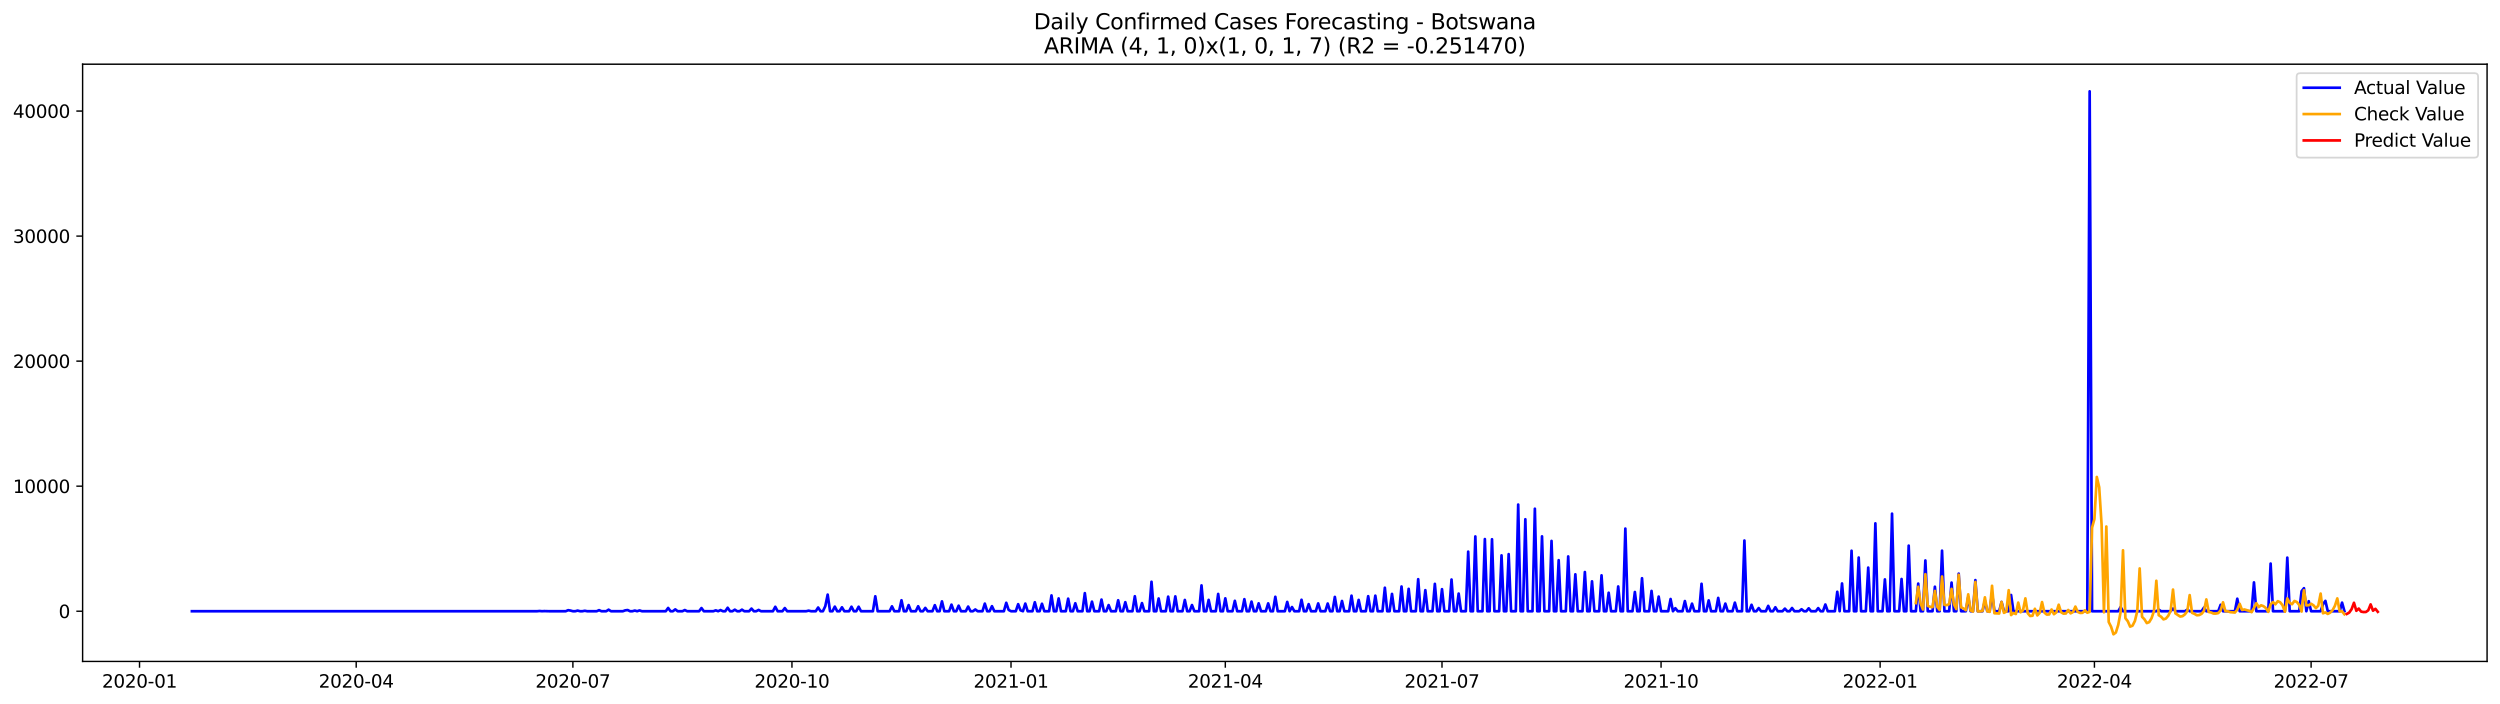 <?xml version="1.0" encoding="utf-8" standalone="no"?>
<!DOCTYPE svg PUBLIC "-//W3C//DTD SVG 1.1//EN"
  "http://www.w3.org/Graphics/SVG/1.1/DTD/svg11.dtd">
<svg xmlns:xlink="http://www.w3.org/1999/xlink" width="1392.412pt" height="392.274pt" viewBox="0 0 1392.412 392.274" xmlns="http://www.w3.org/2000/svg" version="1.1">
 <defs>
  <style type="text/css">*{stroke-linejoin: round; stroke-linecap: butt}</style>
 </defs>
 <g id="figure_1">
  <g id="patch_1">
   <path d="M 0 392.274 
L 1392.412 392.274 
L 1392.412 0 
L 0 0 
z
" style="fill: #ffffff"/>
  </g>
  <g id="axes_1">
   <g id="patch_2">
    <path d="M 46.013 368.396 
L 1385.213 368.396 
L 1385.213 35.755 
L 46.013 35.755 
z
" style="fill: #ffffff"/>
   </g>
   <g id="matplotlib.axis_1">
    <g id="xtick_1">
     <g id="line2d_1">
      <defs>
       <path id="m8d7af9b739" d="M 0 0 
L 0 3.5 
" style="stroke: #000000; stroke-width: 0.8"/>
      </defs>
      <g>
       <use xlink:href="#m8d7af9b739" x="77.709" y="368.396" style="stroke: #000000; stroke-width: 0.8"/>
      </g>
     </g>
     <g id="text_1">
      <!-- 2020-01 -->
      <g transform="translate(56.817 382.994)scale(0.1 -0.1)">
       <defs>
        <path id="DejaVuSans-32" d="M 1228 531 
L 3431 531 
L 3431 0 
L 469 0 
L 469 531 
Q 828 903 1448 1529 
Q 2069 2156 2228 2338 
Q 2531 2678 2651 2914 
Q 2772 3150 2772 3378 
Q 2772 3750 2511 3984 
Q 2250 4219 1831 4219 
Q 1534 4219 1204 4116 
Q 875 4013 500 3803 
L 500 4441 
Q 881 4594 1212 4672 
Q 1544 4750 1819 4750 
Q 2544 4750 2975 4387 
Q 3406 4025 3406 3419 
Q 3406 3131 3298 2873 
Q 3191 2616 2906 2266 
Q 2828 2175 2409 1742 
Q 1991 1309 1228 531 
z
" transform="scale(0.016)"/>
        <path id="DejaVuSans-30" d="M 2034 4250 
Q 1547 4250 1301 3770 
Q 1056 3291 1056 2328 
Q 1056 1369 1301 889 
Q 1547 409 2034 409 
Q 2525 409 2770 889 
Q 3016 1369 3016 2328 
Q 3016 3291 2770 3770 
Q 2525 4250 2034 4250 
z
M 2034 4750 
Q 2819 4750 3233 4129 
Q 3647 3509 3647 2328 
Q 3647 1150 3233 529 
Q 2819 -91 2034 -91 
Q 1250 -91 836 529 
Q 422 1150 422 2328 
Q 422 3509 836 4129 
Q 1250 4750 2034 4750 
z
" transform="scale(0.016)"/>
        <path id="DejaVuSans-2d" d="M 313 2009 
L 1997 2009 
L 1997 1497 
L 313 1497 
L 313 2009 
z
" transform="scale(0.016)"/>
        <path id="DejaVuSans-31" d="M 794 531 
L 1825 531 
L 1825 4091 
L 703 3866 
L 703 4441 
L 1819 4666 
L 2450 4666 
L 2450 531 
L 3481 531 
L 3481 0 
L 794 0 
L 794 531 
z
" transform="scale(0.016)"/>
       </defs>
       <use xlink:href="#DejaVuSans-32"/>
       <use xlink:href="#DejaVuSans-30" x="63.623"/>
       <use xlink:href="#DejaVuSans-32" x="127.246"/>
       <use xlink:href="#DejaVuSans-30" x="190.869"/>
       <use xlink:href="#DejaVuSans-2d" x="254.492"/>
       <use xlink:href="#DejaVuSans-30" x="290.576"/>
       <use xlink:href="#DejaVuSans-31" x="354.199"/>
      </g>
     </g>
    </g>
    <g id="xtick_2">
     <g id="line2d_2">
      <g>
       <use xlink:href="#m8d7af9b739" x="198.393" y="368.396" style="stroke: #000000; stroke-width: 0.8"/>
      </g>
     </g>
     <g id="text_2">
      <!-- 2020-04 -->
      <g transform="translate(177.502 382.994)scale(0.1 -0.1)">
       <defs>
        <path id="DejaVuSans-34" d="M 2419 4116 
L 825 1625 
L 2419 1625 
L 2419 4116 
z
M 2253 4666 
L 3047 4666 
L 3047 1625 
L 3713 1625 
L 3713 1100 
L 3047 1100 
L 3047 0 
L 2419 0 
L 2419 1100 
L 313 1100 
L 313 1709 
L 2253 4666 
z
" transform="scale(0.016)"/>
       </defs>
       <use xlink:href="#DejaVuSans-32"/>
       <use xlink:href="#DejaVuSans-30" x="63.623"/>
       <use xlink:href="#DejaVuSans-32" x="127.246"/>
       <use xlink:href="#DejaVuSans-30" x="190.869"/>
       <use xlink:href="#DejaVuSans-2d" x="254.492"/>
       <use xlink:href="#DejaVuSans-30" x="290.576"/>
       <use xlink:href="#DejaVuSans-34" x="354.199"/>
      </g>
     </g>
    </g>
    <g id="xtick_3">
     <g id="line2d_3">
      <g>
       <use xlink:href="#m8d7af9b739" x="319.078" y="368.396" style="stroke: #000000; stroke-width: 0.8"/>
      </g>
     </g>
     <g id="text_3">
      <!-- 2020-07 -->
      <g transform="translate(298.186 382.994)scale(0.1 -0.1)">
       <defs>
        <path id="DejaVuSans-37" d="M 525 4666 
L 3525 4666 
L 3525 4397 
L 1831 0 
L 1172 0 
L 2766 4134 
L 525 4134 
L 525 4666 
z
" transform="scale(0.016)"/>
       </defs>
       <use xlink:href="#DejaVuSans-32"/>
       <use xlink:href="#DejaVuSans-30" x="63.623"/>
       <use xlink:href="#DejaVuSans-32" x="127.246"/>
       <use xlink:href="#DejaVuSans-30" x="190.869"/>
       <use xlink:href="#DejaVuSans-2d" x="254.492"/>
       <use xlink:href="#DejaVuSans-30" x="290.576"/>
       <use xlink:href="#DejaVuSans-37" x="354.199"/>
      </g>
     </g>
    </g>
    <g id="xtick_4">
     <g id="line2d_4">
      <g>
       <use xlink:href="#m8d7af9b739" x="441.088" y="368.396" style="stroke: #000000; stroke-width: 0.8"/>
      </g>
     </g>
     <g id="text_4">
      <!-- 2020-10 -->
      <g transform="translate(420.197 382.994)scale(0.1 -0.1)">
       <use xlink:href="#DejaVuSans-32"/>
       <use xlink:href="#DejaVuSans-30" x="63.623"/>
       <use xlink:href="#DejaVuSans-32" x="127.246"/>
       <use xlink:href="#DejaVuSans-30" x="190.869"/>
       <use xlink:href="#DejaVuSans-2d" x="254.492"/>
       <use xlink:href="#DejaVuSans-31" x="290.576"/>
       <use xlink:href="#DejaVuSans-30" x="354.199"/>
      </g>
     </g>
    </g>
    <g id="xtick_5">
     <g id="line2d_5">
      <g>
       <use xlink:href="#m8d7af9b739" x="563.099" y="368.396" style="stroke: #000000; stroke-width: 0.8"/>
      </g>
     </g>
     <g id="text_5">
      <!-- 2021-01 -->
      <g transform="translate(542.208 382.994)scale(0.1 -0.1)">
       <use xlink:href="#DejaVuSans-32"/>
       <use xlink:href="#DejaVuSans-30" x="63.623"/>
       <use xlink:href="#DejaVuSans-32" x="127.246"/>
       <use xlink:href="#DejaVuSans-31" x="190.869"/>
       <use xlink:href="#DejaVuSans-2d" x="254.492"/>
       <use xlink:href="#DejaVuSans-30" x="290.576"/>
       <use xlink:href="#DejaVuSans-31" x="354.199"/>
      </g>
     </g>
    </g>
    <g id="xtick_6">
     <g id="line2d_6">
      <g>
       <use xlink:href="#m8d7af9b739" x="682.457" y="368.396" style="stroke: #000000; stroke-width: 0.8"/>
      </g>
     </g>
     <g id="text_6">
      <!-- 2021-04 -->
      <g transform="translate(661.566 382.994)scale(0.1 -0.1)">
       <use xlink:href="#DejaVuSans-32"/>
       <use xlink:href="#DejaVuSans-30" x="63.623"/>
       <use xlink:href="#DejaVuSans-32" x="127.246"/>
       <use xlink:href="#DejaVuSans-31" x="190.869"/>
       <use xlink:href="#DejaVuSans-2d" x="254.492"/>
       <use xlink:href="#DejaVuSans-30" x="290.576"/>
       <use xlink:href="#DejaVuSans-34" x="354.199"/>
      </g>
     </g>
    </g>
    <g id="xtick_7">
     <g id="line2d_7">
      <g>
       <use xlink:href="#m8d7af9b739" x="803.142" y="368.396" style="stroke: #000000; stroke-width: 0.8"/>
      </g>
     </g>
     <g id="text_7">
      <!-- 2021-07 -->
      <g transform="translate(782.251 382.994)scale(0.1 -0.1)">
       <use xlink:href="#DejaVuSans-32"/>
       <use xlink:href="#DejaVuSans-30" x="63.623"/>
       <use xlink:href="#DejaVuSans-32" x="127.246"/>
       <use xlink:href="#DejaVuSans-31" x="190.869"/>
       <use xlink:href="#DejaVuSans-2d" x="254.492"/>
       <use xlink:href="#DejaVuSans-30" x="290.576"/>
       <use xlink:href="#DejaVuSans-37" x="354.199"/>
      </g>
     </g>
    </g>
    <g id="xtick_8">
     <g id="line2d_8">
      <g>
       <use xlink:href="#m8d7af9b739" x="925.153" y="368.396" style="stroke: #000000; stroke-width: 0.8"/>
      </g>
     </g>
     <g id="text_8">
      <!-- 2021-10 -->
      <g transform="translate(904.261 382.994)scale(0.1 -0.1)">
       <use xlink:href="#DejaVuSans-32"/>
       <use xlink:href="#DejaVuSans-30" x="63.623"/>
       <use xlink:href="#DejaVuSans-32" x="127.246"/>
       <use xlink:href="#DejaVuSans-31" x="190.869"/>
       <use xlink:href="#DejaVuSans-2d" x="254.492"/>
       <use xlink:href="#DejaVuSans-31" x="290.576"/>
       <use xlink:href="#DejaVuSans-30" x="354.199"/>
      </g>
     </g>
    </g>
    <g id="xtick_9">
     <g id="line2d_9">
      <g>
       <use xlink:href="#m8d7af9b739" x="1047.163" y="368.396" style="stroke: #000000; stroke-width: 0.8"/>
      </g>
     </g>
     <g id="text_9">
      <!-- 2022-01 -->
      <g transform="translate(1026.272 382.994)scale(0.1 -0.1)">
       <use xlink:href="#DejaVuSans-32"/>
       <use xlink:href="#DejaVuSans-30" x="63.623"/>
       <use xlink:href="#DejaVuSans-32" x="127.246"/>
       <use xlink:href="#DejaVuSans-32" x="190.869"/>
       <use xlink:href="#DejaVuSans-2d" x="254.492"/>
       <use xlink:href="#DejaVuSans-30" x="290.576"/>
       <use xlink:href="#DejaVuSans-31" x="354.199"/>
      </g>
     </g>
    </g>
    <g id="xtick_10">
     <g id="line2d_10">
      <g>
       <use xlink:href="#m8d7af9b739" x="1166.522" y="368.396" style="stroke: #000000; stroke-width: 0.8"/>
      </g>
     </g>
     <g id="text_10">
      <!-- 2022-04 -->
      <g transform="translate(1145.63 382.994)scale(0.1 -0.1)">
       <use xlink:href="#DejaVuSans-32"/>
       <use xlink:href="#DejaVuSans-30" x="63.623"/>
       <use xlink:href="#DejaVuSans-32" x="127.246"/>
       <use xlink:href="#DejaVuSans-32" x="190.869"/>
       <use xlink:href="#DejaVuSans-2d" x="254.492"/>
       <use xlink:href="#DejaVuSans-30" x="290.576"/>
       <use xlink:href="#DejaVuSans-34" x="354.199"/>
      </g>
     </g>
    </g>
    <g id="xtick_11">
     <g id="line2d_11">
      <g>
       <use xlink:href="#m8d7af9b739" x="1287.206" y="368.396" style="stroke: #000000; stroke-width: 0.8"/>
      </g>
     </g>
     <g id="text_11">
      <!-- 2022-07 -->
      <g transform="translate(1266.315 382.994)scale(0.1 -0.1)">
       <use xlink:href="#DejaVuSans-32"/>
       <use xlink:href="#DejaVuSans-30" x="63.623"/>
       <use xlink:href="#DejaVuSans-32" x="127.246"/>
       <use xlink:href="#DejaVuSans-32" x="190.869"/>
       <use xlink:href="#DejaVuSans-2d" x="254.492"/>
       <use xlink:href="#DejaVuSans-30" x="290.576"/>
       <use xlink:href="#DejaVuSans-37" x="354.199"/>
      </g>
     </g>
    </g>
   </g>
   <g id="matplotlib.axis_2">
    <g id="ytick_1">
     <g id="line2d_12">
      <defs>
       <path id="mf904177a50" d="M 0 0 
L -3.5 0 
" style="stroke: #000000; stroke-width: 0.8"/>
      </defs>
      <g>
       <use xlink:href="#mf904177a50" x="46.013" y="340.43" style="stroke: #000000; stroke-width: 0.8"/>
      </g>
     </g>
     <g id="text_12">
      <!-- 0 -->
      <g transform="translate(32.65 344.229)scale(0.1 -0.1)">
       <use xlink:href="#DejaVuSans-30"/>
      </g>
     </g>
    </g>
    <g id="ytick_2">
     <g id="line2d_13">
      <g>
       <use xlink:href="#mf904177a50" x="46.013" y="270.785" style="stroke: #000000; stroke-width: 0.8"/>
      </g>
     </g>
     <g id="text_13">
      <!-- 10000 -->
      <g transform="translate(7.2 274.584)scale(0.1 -0.1)">
       <use xlink:href="#DejaVuSans-31"/>
       <use xlink:href="#DejaVuSans-30" x="63.623"/>
       <use xlink:href="#DejaVuSans-30" x="127.246"/>
       <use xlink:href="#DejaVuSans-30" x="190.869"/>
       <use xlink:href="#DejaVuSans-30" x="254.492"/>
      </g>
     </g>
    </g>
    <g id="ytick_3">
     <g id="line2d_14">
      <g>
       <use xlink:href="#mf904177a50" x="46.013" y="201.141" style="stroke: #000000; stroke-width: 0.8"/>
      </g>
     </g>
     <g id="text_14">
      <!-- 20000 -->
      <g transform="translate(7.2 204.94)scale(0.1 -0.1)">
       <use xlink:href="#DejaVuSans-32"/>
       <use xlink:href="#DejaVuSans-30" x="63.623"/>
       <use xlink:href="#DejaVuSans-30" x="127.246"/>
       <use xlink:href="#DejaVuSans-30" x="190.869"/>
       <use xlink:href="#DejaVuSans-30" x="254.492"/>
      </g>
     </g>
    </g>
    <g id="ytick_4">
     <g id="line2d_15">
      <g>
       <use xlink:href="#mf904177a50" x="46.013" y="131.496" style="stroke: #000000; stroke-width: 0.8"/>
      </g>
     </g>
     <g id="text_15">
      <!-- 30000 -->
      <g transform="translate(7.2 135.295)scale(0.1 -0.1)">
       <defs>
        <path id="DejaVuSans-33" d="M 2597 2516 
Q 3050 2419 3304 2112 
Q 3559 1806 3559 1356 
Q 3559 666 3084 287 
Q 2609 -91 1734 -91 
Q 1441 -91 1130 -33 
Q 819 25 488 141 
L 488 750 
Q 750 597 1062 519 
Q 1375 441 1716 441 
Q 2309 441 2620 675 
Q 2931 909 2931 1356 
Q 2931 1769 2642 2001 
Q 2353 2234 1838 2234 
L 1294 2234 
L 1294 2753 
L 1863 2753 
Q 2328 2753 2575 2939 
Q 2822 3125 2822 3475 
Q 2822 3834 2567 4026 
Q 2313 4219 1838 4219 
Q 1578 4219 1281 4162 
Q 984 4106 628 3988 
L 628 4550 
Q 988 4650 1302 4700 
Q 1616 4750 1894 4750 
Q 2613 4750 3031 4423 
Q 3450 4097 3450 3541 
Q 3450 3153 3228 2886 
Q 3006 2619 2597 2516 
z
" transform="scale(0.016)"/>
       </defs>
       <use xlink:href="#DejaVuSans-33"/>
       <use xlink:href="#DejaVuSans-30" x="63.623"/>
       <use xlink:href="#DejaVuSans-30" x="127.246"/>
       <use xlink:href="#DejaVuSans-30" x="190.869"/>
       <use xlink:href="#DejaVuSans-30" x="254.492"/>
      </g>
     </g>
    </g>
    <g id="ytick_5">
     <g id="line2d_16">
      <g>
       <use xlink:href="#mf904177a50" x="46.013" y="61.851" style="stroke: #000000; stroke-width: 0.8"/>
      </g>
     </g>
     <g id="text_16">
      <!-- 40000 -->
      <g transform="translate(7.2 65.651)scale(0.1 -0.1)">
       <use xlink:href="#DejaVuSans-34"/>
       <use xlink:href="#DejaVuSans-30" x="63.623"/>
       <use xlink:href="#DejaVuSans-30" x="127.246"/>
       <use xlink:href="#DejaVuSans-30" x="190.869"/>
       <use xlink:href="#DejaVuSans-30" x="254.492"/>
      </g>
     </g>
    </g>
   </g>
   <g id="line2d_17">
    <path d="M 106.885 340.43 
L 299.185 340.43 
L 300.511 340.298 
L 301.837 340.43 
L 303.163 340.36 
L 305.816 340.43 
L 315.099 340.43 
L 316.425 339.852 
L 317.752 340.068 
L 319.078 340.43 
L 320.404 340.43 
L 321.73 340.082 
L 323.056 340.43 
L 324.383 340.43 
L 325.709 340.172 
L 327.035 340.43 
L 332.34 340.43 
L 333.666 339.838 
L 334.992 340.43 
L 337.645 340.43 
L 338.971 339.573 
L 340.297 340.43 
L 346.928 340.43 
L 348.254 339.942 
L 349.58 339.775 
L 350.907 340.43 
L 352.233 340.43 
L 353.559 340.061 
L 354.885 340.43 
L 356.211 339.977 
L 357.538 340.43 
L 370.8 340.43 
L 372.126 338.605 
L 373.452 340.43 
L 374.778 340.43 
L 376.104 339.399 
L 377.431 340.43 
L 380.083 340.43 
L 381.409 339.775 
L 382.735 340.43 
L 389.367 340.43 
L 390.693 338.661 
L 392.019 340.43 
L 397.324 340.43 
L 398.65 339.935 
L 399.976 340.43 
L 401.302 339.796 
L 402.629 340.43 
L 403.955 340.43 
L 405.281 338.494 
L 406.607 340.43 
L 407.933 340.43 
L 409.26 339.566 
L 410.586 340.43 
L 411.912 340.43 
L 413.238 339.552 
L 414.564 340.43 
L 417.217 340.43 
L 418.543 338.96 
L 419.869 340.43 
L 421.195 340.43 
L 422.522 339.706 
L 423.848 340.43 
L 430.479 340.43 
L 431.805 337.964 
L 433.131 340.43 
L 435.784 340.43 
L 437.11 338.682 
L 438.436 340.43 
L 449.046 340.43 
L 450.372 340.103 
L 451.698 340.43 
L 454.35 340.43 
L 455.677 338.368 
L 457.003 340.43 
L 458.329 340.43 
L 459.655 337.651 
L 460.981 331.181 
L 462.308 340.43 
L 463.634 340.43 
L 464.96 337.874 
L 466.286 340.43 
L 467.613 340.43 
L 468.939 338.243 
L 470.265 340.43 
L 472.917 340.43 
L 474.244 337.923 
L 475.57 340.43 
L 476.896 340.43 
L 478.222 337.93 
L 479.548 340.43 
L 486.179 340.43 
L 487.506 332.121 
L 488.832 340.43 
L 495.463 340.43 
L 496.789 337.714 
L 498.115 340.43 
L 500.768 340.43 
L 502.094 334.315 
L 503.42 340.43 
L 504.746 340.43 
L 506.072 337.01 
L 507.399 340.43 
L 510.051 340.43 
L 511.377 337.658 
L 512.703 340.43 
L 514.03 340.43 
L 515.356 338.577 
L 516.682 340.43 
L 519.334 340.43 
L 520.661 337.059 
L 521.987 340.43 
L 523.313 340.43 
L 524.639 334.935 
L 525.965 340.43 
L 528.618 340.43 
L 529.944 336.76 
L 531.27 340.43 
L 532.596 340.43 
L 533.923 337.345 
L 535.249 340.43 
L 537.901 340.43 
L 539.227 337.839 
L 540.554 340.43 
L 541.88 340.43 
L 543.206 339.448 
L 544.532 340.43 
L 547.185 340.43 
L 548.511 336.195 
L 549.837 340.43 
L 551.163 340.43 
L 552.49 337.623 
L 553.816 340.43 
L 559.121 340.43 
L 560.447 335.729 
L 561.773 339.699 
L 563.099 340.43 
L 565.752 340.43 
L 567.078 336.509 
L 568.404 339.928 
L 569.73 340.43 
L 571.056 336.182 
L 572.383 340.43 
L 575.035 340.43 
L 576.361 335.429 
L 577.687 340.43 
L 579.014 340.43 
L 580.34 336.272 
L 581.666 340.43 
L 584.318 340.43 
L 585.645 331.62 
L 586.971 340.43 
L 588.297 340.43 
L 589.623 333.298 
L 590.949 340.43 
L 593.602 340.43 
L 594.928 333.438 
L 596.254 340.43 
L 597.58 340.43 
L 598.907 336.007 
L 600.233 340.43 
L 602.885 340.43 
L 604.211 330.366 
L 605.538 340.43 
L 606.864 340.43 
L 608.19 335.102 
L 609.516 340.43 
L 612.169 340.43 
L 613.495 333.939 
L 614.821 340.43 
L 616.147 340.43 
L 617.473 337.01 
L 618.8 340.43 
L 621.452 340.43 
L 622.778 334.329 
L 624.104 340.43 
L 625.431 340.43 
L 626.757 335.402 
L 628.083 340.43 
L 630.735 340.43 
L 632.062 332.093 
L 633.388 340.43 
L 634.714 340.43 
L 636.04 335.903 
L 637.367 340.43 
L 640.019 340.43 
L 641.345 324.022 
L 642.671 340.43 
L 643.998 340.43 
L 645.324 333.333 
L 646.65 340.43 
L 649.302 340.43 
L 650.629 332.309 
L 651.955 340.43 
L 653.281 340.43 
L 654.607 332.17 
L 655.933 340.43 
L 658.586 340.43 
L 659.912 334.155 
L 661.238 340.43 
L 662.564 340.43 
L 663.891 336.989 
L 665.217 340.43 
L 667.869 340.43 
L 669.195 326.041 
L 670.522 340.43 
L 671.848 340.43 
L 673.174 334.113 
L 674.5 340.43 
L 677.153 340.43 
L 678.479 330.805 
L 679.805 340.43 
L 681.131 340.43 
L 682.457 333.256 
L 683.784 340.43 
L 686.436 340.43 
L 687.762 334.635 
L 689.088 340.43 
L 691.741 340.43 
L 693.067 333.716 
L 694.393 340.43 
L 695.719 340.43 
L 697.046 335.067 
L 698.372 340.43 
L 699.698 340.43 
L 701.024 336.035 
L 702.35 340.43 
L 705.003 340.43 
L 706.329 336.063 
L 707.655 340.43 
L 708.981 340.43 
L 710.308 332.4 
L 711.634 340.43 
L 715.612 340.43 
L 716.939 335.241 
L 718.265 340.43 
L 719.591 338.104 
L 720.917 340.43 
L 723.57 340.43 
L 724.896 334.043 
L 726.222 340.43 
L 727.548 340.43 
L 728.875 336.488 
L 730.201 340.43 
L 732.853 340.43 
L 734.179 336.084 
L 735.506 340.43 
L 738.158 340.43 
L 739.484 336.147 
L 740.81 340.43 
L 742.137 340.43 
L 743.463 332.463 
L 744.789 340.43 
L 746.115 340.43 
L 747.441 334.719 
L 748.768 340.43 
L 751.42 340.43 
L 752.746 331.759 
L 754.072 340.43 
L 755.399 340.43 
L 756.725 334.12 
L 758.051 340.43 
L 760.703 340.43 
L 762.03 332.059 
L 763.356 340.43 
L 764.682 340.43 
L 766.008 331.766 
L 767.334 340.43 
L 769.987 340.43 
L 771.313 327.351 
L 772.639 340.43 
L 773.965 340.43 
L 775.292 330.784 
L 776.618 340.43 
L 779.27 340.43 
L 780.596 326.661 
L 781.923 340.43 
L 783.249 340.43 
L 784.575 327.963 
L 785.901 340.43 
L 788.554 340.43 
L 789.88 322.594 
L 791.206 340.43 
L 792.532 340.43 
L 793.858 328.702 
L 795.185 340.43 
L 797.837 340.43 
L 799.163 325.192 
L 800.49 340.43 
L 801.816 340.43 
L 803.142 328.152 
L 804.468 340.43 
L 807.121 340.43 
L 808.447 322.782 
L 809.773 340.43 
L 811.099 340.43 
L 812.425 330.603 
L 813.752 340.43 
L 816.404 340.43 
L 817.73 307.244 
L 819.056 340.43 
L 820.383 340.43 
L 821.709 298.782 
L 823.035 340.43 
L 825.687 340.43 
L 827.014 300.252 
L 828.34 340.43 
L 829.666 340.43 
L 830.992 300.349 
L 832.318 340.43 
L 834.971 340.43 
L 836.297 309.32 
L 837.623 340.43 
L 838.949 340.43 
L 840.276 308.63 
L 841.602 340.43 
L 844.254 340.43 
L 845.58 281.023 
L 846.907 340.43 
L 848.233 340.43 
L 849.559 289.213 
L 850.885 340.43 
L 853.538 340.43 
L 854.864 283.342 
L 856.19 340.43 
L 857.516 340.43 
L 858.842 298.734 
L 860.169 340.43 
L 862.821 340.43 
L 864.147 301.276 
L 865.473 340.43 
L 866.8 340.43 
L 868.126 312.008 
L 869.452 340.43 
L 872.104 340.43 
L 873.431 309.919 
L 874.757 340.43 
L 876.083 340.43 
L 877.409 319.878 
L 878.735 340.43 
L 881.388 340.43 
L 882.714 318.603 
L 884.04 340.43 
L 885.367 340.43 
L 886.693 323.785 
L 888.019 340.43 
L 890.671 340.43 
L 891.998 320.449 
L 893.324 340.43 
L 894.65 340.43 
L 895.976 330.129 
L 897.302 340.43 
L 899.955 340.43 
L 901.281 326.647 
L 902.607 340.43 
L 903.933 340.43 
L 905.26 294.409 
L 906.586 340.43 
L 909.238 340.43 
L 910.564 329.732 
L 911.891 340.43 
L 913.217 340.43 
L 914.543 322.051 
L 915.869 340.43 
L 918.522 340.43 
L 919.848 329.127 
L 921.174 340.43 
L 922.5 340.43 
L 923.826 332.281 
L 925.153 340.43 
L 929.131 340.43 
L 930.457 333.626 
L 931.784 340.43 
L 933.11 338.751 
L 934.436 340.43 
L 937.088 340.43 
L 938.415 334.768 
L 939.741 340.43 
L 941.067 340.43 
L 942.393 336.216 
L 943.719 340.43 
L 946.372 340.43 
L 947.698 325.143 
L 949.024 340.43 
L 950.35 340.43 
L 951.677 334.385 
L 953.003 340.43 
L 955.655 340.43 
L 956.981 333.006 
L 958.308 340.43 
L 959.634 340.43 
L 960.96 336.189 
L 962.286 340.43 
L 964.939 340.43 
L 966.265 335.645 
L 967.591 340.43 
L 970.244 340.43 
L 971.57 301.053 
L 972.896 340.43 
L 974.222 340.43 
L 975.548 336.85 
L 976.875 340.43 
L 978.201 340.43 
L 979.527 338.675 
L 980.853 340.43 
L 983.506 340.43 
L 984.832 337.449 
L 986.158 340.43 
L 987.484 340.43 
L 988.81 338.229 
L 990.137 340.43 
L 992.789 340.43 
L 994.115 338.988 
L 995.441 340.43 
L 996.768 340.43 
L 998.094 338.64 
L 999.42 340.43 
L 1002.072 340.43 
L 1003.399 339.323 
L 1004.725 340.43 
L 1006.051 340.43 
L 1007.377 338.8 
L 1008.703 340.43 
L 1011.356 340.43 
L 1012.682 338.689 
L 1014.008 340.43 
L 1015.334 340.43 
L 1016.661 336.683 
L 1017.987 340.43 
L 1021.965 340.43 
L 1023.292 329.607 
L 1024.618 340.43 
L 1025.944 324.969 
L 1027.27 340.43 
L 1029.923 340.43 
L 1031.249 306.743 
L 1032.575 340.43 
L 1033.901 340.43 
L 1035.227 310.531 
L 1036.554 340.43 
L 1039.206 340.43 
L 1040.532 316.138 
L 1041.858 340.43 
L 1043.185 340.43 
L 1044.511 291.491 
L 1045.837 340.43 
L 1048.49 340.43 
L 1049.816 322.712 
L 1051.142 340.43 
L 1052.468 340.43 
L 1053.794 286.093 
L 1055.121 340.43 
L 1057.773 340.43 
L 1059.099 322.482 
L 1060.425 340.43 
L 1061.752 340.43 
L 1063.078 303.894 
L 1064.404 340.43 
L 1067.056 340.43 
L 1068.383 325.045 
L 1069.709 340.43 
L 1071.035 340.43 
L 1072.361 312.161 
L 1073.687 340.43 
L 1076.34 340.43 
L 1077.666 326.793 
L 1078.992 340.43 
L 1080.318 340.43 
L 1081.645 306.708 
L 1082.971 340.43 
L 1085.623 340.43 
L 1086.949 324.481 
L 1088.276 340.43 
L 1089.602 340.43 
L 1090.928 319.502 
L 1092.254 340.43 
L 1094.907 340.43 
L 1096.233 332.588 
L 1097.559 340.43 
L 1098.885 340.43 
L 1100.211 323.102 
L 1101.538 340.43 
L 1104.19 340.43 
L 1105.516 334.608 
L 1106.842 340.43 
L 1108.169 340.43 
L 1109.495 330.526 
L 1110.821 340.43 
L 1113.473 340.43 
L 1114.8 335.283 
L 1116.126 340.43 
L 1118.778 340.43 
L 1120.104 331.39 
L 1121.431 340.43 
L 1162.543 340.43 
L 1163.869 50.876 
L 1165.195 340.43 
L 1179.784 340.43 
L 1181.11 338.111 
L 1182.436 340.43 
L 1201.003 340.43 
L 1202.329 339.559 
L 1203.655 340.43 
L 1208.96 340.43 
L 1210.286 338.926 
L 1211.612 340.43 
L 1216.917 340.43 
L 1218.244 339.566 
L 1219.57 340.43 
L 1226.201 340.43 
L 1227.527 338.41 
L 1228.853 340.43 
L 1235.484 340.43 
L 1236.81 336.864 
L 1238.137 340.43 
L 1244.768 340.43 
L 1246.094 333.465 
L 1247.42 340.43 
L 1254.051 340.43 
L 1255.377 324.377 
L 1256.703 340.43 
L 1263.334 340.43 
L 1264.661 313.888 
L 1265.987 340.43 
L 1272.618 340.43 
L 1273.944 310.58 
L 1275.27 340.43 
L 1280.575 340.43 
L 1281.901 329.294 
L 1283.227 327.608 
L 1284.554 340.43 
L 1285.88 334.851 
L 1287.206 340.43 
L 1292.511 340.43 
L 1293.837 336.544 
L 1295.163 334.67 
L 1296.49 340.43 
L 1303.121 340.43 
L 1304.447 335.645 
L 1305.773 340.43 
L 1305.773 340.43 
" clip-path="url(#p5a5ff1eafc)" style="fill: none; stroke: #0000ff; stroke-width: 1.5; stroke-linecap: square"/>
   </g>
   <g id="line2d_18">
    <path d="M 1067.056 335.879 
L 1068.383 326.821 
L 1069.709 336.105 
L 1071.035 339.472 
L 1072.361 319.822 
L 1073.687 337.466 
L 1075.014 337.938 
L 1076.34 338.159 
L 1077.666 329.121 
L 1078.992 337.942 
L 1080.318 339.718 
L 1081.645 321.092 
L 1082.971 336.895 
L 1084.297 337.027 
L 1085.623 336.474 
L 1086.949 327.988 
L 1088.276 336.551 
L 1089.602 339.208 
L 1090.928 320.102 
L 1092.254 338.274 
L 1093.58 338.875 
L 1094.907 339.854 
L 1096.233 331.033 
L 1097.559 340.039 
L 1098.885 340.652 
L 1100.211 324.132 
L 1101.538 340.522 
L 1102.864 340.515 
L 1104.19 340.278 
L 1105.516 332.698 
L 1106.842 340.477 
L 1108.169 340.774 
L 1109.495 326.267 
L 1110.821 341.559 
L 1113.473 341.694 
L 1114.8 335.242 
L 1116.126 341.329 
L 1117.452 340.665 
L 1118.778 328.717 
L 1120.104 342.559 
L 1121.431 341.407 
L 1122.757 341.976 
L 1124.083 335.626 
L 1125.409 341.027 
L 1126.735 339.901 
L 1128.062 333.27 
L 1129.388 341.549 
L 1130.714 343.094 
L 1132.04 342.941 
L 1133.367 339.074 
L 1134.693 342.76 
L 1136.019 341.367 
L 1137.345 335.336 
L 1138.671 341.226 
L 1139.998 342.325 
L 1141.324 342.217 
L 1142.65 339.465 
L 1143.976 342.087 
L 1145.302 341.096 
L 1146.629 336.805 
L 1147.955 340.996 
L 1149.281 341.779 
L 1150.607 341.701 
L 1151.933 339.744 
L 1153.26 341.609 
L 1154.586 340.904 
L 1155.912 337.851 
L 1157.238 340.833 
L 1158.564 341.39 
L 1159.891 341.335 
L 1161.217 339.942 
L 1162.543 341.269 
L 1163.869 340.767 
L 1165.195 293.901 
L 1166.522 289.06 
L 1167.848 265.651 
L 1169.174 271.367 
L 1170.5 292.046 
L 1171.826 341.027 
L 1173.153 293.244 
L 1174.479 346.444 
L 1175.805 349.095 
L 1177.131 353.276 
L 1178.457 352.305 
L 1179.784 348.05 
L 1181.11 340.855 
L 1182.436 306.498 
L 1183.762 344.296 
L 1185.088 345.991 
L 1186.415 349.012 
L 1187.741 348.495 
L 1189.067 345.852 
L 1190.393 340.352 
L 1191.719 316.599 
L 1193.046 343.543 
L 1194.372 344.916 
L 1195.698 347.025 
L 1197.024 346.505 
L 1198.35 344.288 
L 1199.677 340.375 
L 1201.003 323.474 
L 1202.329 342.645 
L 1203.655 343.487 
L 1204.981 344.967 
L 1206.308 344.526 
L 1207.634 342.965 
L 1208.96 340.246 
L 1210.286 328.365 
L 1211.612 341.631 
L 1214.265 343.402 
L 1215.591 343.181 
L 1216.917 342.168 
L 1218.244 340.426 
L 1219.57 331.466 
L 1220.896 341.334 
L 1222.222 341.88 
L 1223.548 342.68 
L 1224.875 342.561 
L 1226.201 341.885 
L 1227.527 340.285 
L 1228.853 333.857 
L 1230.179 340.848 
L 1231.506 341.133 
L 1232.832 341.727 
L 1234.158 341.736 
L 1235.484 341.465 
L 1236.81 339.996 
L 1238.137 335.475 
L 1239.463 340.406 
L 1240.789 340.461 
L 1242.115 340.92 
L 1244.768 341.167 
L 1246.094 339.537 
L 1247.42 336.311 
L 1248.746 339.727 
L 1250.072 339.451 
L 1252.725 340.242 
L 1254.051 340.954 
L 1255.377 338.654 
L 1256.703 335.962 
L 1258.03 338.154 
L 1259.356 337.138 
L 1260.682 337.623 
L 1262.008 338.644 
L 1263.334 340.803 
L 1264.661 336.537 
L 1265.987 335.323 
L 1267.313 336.582 
L 1268.639 334.833 
L 1269.965 335.426 
L 1271.292 337.087 
L 1272.618 340.695 
L 1273.944 333.313 
L 1275.27 335.775 
L 1276.596 336.512 
L 1277.923 334.723 
L 1279.249 335.276 
L 1280.575 336.954 
L 1281.901 340.619 
L 1283.227 328.758 
L 1284.554 337.185 
L 1285.88 337.114 
L 1287.206 336.295 
L 1288.532 337.124 
L 1289.858 338.71 
L 1291.185 337.397 
L 1292.511 330.604 
L 1293.837 341.592 
L 1295.163 341.099 
L 1296.49 341.931 
L 1297.816 341.227 
L 1299.142 339.904 
L 1300.468 337.416 
L 1301.794 333.293 
L 1303.121 340.62 
L 1304.447 340.488 
L 1305.773 342.144 
L 1305.773 342.144 
" clip-path="url(#p5a5ff1eafc)" style="fill: none; stroke: #ffa500; stroke-width: 1.5; stroke-linecap: square"/>
   </g>
   <g id="line2d_19">
    <path d="M 1307.099 341.929 
L 1308.425 341.173 
L 1309.752 339.294 
L 1311.078 335.742 
L 1312.404 340.194 
L 1313.73 338.946 
L 1315.056 340.653 
L 1316.383 340.881 
L 1317.709 340.858 
L 1319.035 339.918 
L 1320.361 336.64 
L 1321.687 340.129 
L 1323.014 339.102 
L 1324.34 340.765 
" clip-path="url(#p5a5ff1eafc)" style="fill: none; stroke: #ff0000; stroke-width: 1.5; stroke-linecap: square"/>
   </g>
   <g id="patch_3">
    <path d="M 46.013 368.396 
L 46.013 35.755 
" style="fill: none; stroke: #000000; stroke-width: 0.8; stroke-linejoin: miter; stroke-linecap: square"/>
   </g>
   <g id="patch_4">
    <path d="M 1385.213 368.396 
L 1385.213 35.755 
" style="fill: none; stroke: #000000; stroke-width: 0.8; stroke-linejoin: miter; stroke-linecap: square"/>
   </g>
   <g id="patch_5">
    <path d="M 46.013 368.396 
L 1385.213 368.396 
" style="fill: none; stroke: #000000; stroke-width: 0.8; stroke-linejoin: miter; stroke-linecap: square"/>
   </g>
   <g id="patch_6">
    <path d="M 46.013 35.755 
L 1385.213 35.755 
" style="fill: none; stroke: #000000; stroke-width: 0.8; stroke-linejoin: miter; stroke-linecap: square"/>
   </g>
   <g id="text_17">
    <!-- Daily Confirmed Cases Forecasting - Botswana -->
    <g transform="translate(575.783 16.318)scale(0.12 -0.12)">
     <defs>
      <path id="DejaVuSans-44" d="M 1259 4147 
L 1259 519 
L 2022 519 
Q 2988 519 3436 956 
Q 3884 1394 3884 2338 
Q 3884 3275 3436 3711 
Q 2988 4147 2022 4147 
L 1259 4147 
z
M 628 4666 
L 1925 4666 
Q 3281 4666 3915 4102 
Q 4550 3538 4550 2338 
Q 4550 1131 3912 565 
Q 3275 0 1925 0 
L 628 0 
L 628 4666 
z
" transform="scale(0.016)"/>
      <path id="DejaVuSans-61" d="M 2194 1759 
Q 1497 1759 1228 1600 
Q 959 1441 959 1056 
Q 959 750 1161 570 
Q 1363 391 1709 391 
Q 2188 391 2477 730 
Q 2766 1069 2766 1631 
L 2766 1759 
L 2194 1759 
z
M 3341 1997 
L 3341 0 
L 2766 0 
L 2766 531 
Q 2569 213 2275 61 
Q 1981 -91 1556 -91 
Q 1019 -91 701 211 
Q 384 513 384 1019 
Q 384 1609 779 1909 
Q 1175 2209 1959 2209 
L 2766 2209 
L 2766 2266 
Q 2766 2663 2505 2880 
Q 2244 3097 1772 3097 
Q 1472 3097 1187 3025 
Q 903 2953 641 2809 
L 641 3341 
Q 956 3463 1253 3523 
Q 1550 3584 1831 3584 
Q 2591 3584 2966 3190 
Q 3341 2797 3341 1997 
z
" transform="scale(0.016)"/>
      <path id="DejaVuSans-69" d="M 603 3500 
L 1178 3500 
L 1178 0 
L 603 0 
L 603 3500 
z
M 603 4863 
L 1178 4863 
L 1178 4134 
L 603 4134 
L 603 4863 
z
" transform="scale(0.016)"/>
      <path id="DejaVuSans-6c" d="M 603 4863 
L 1178 4863 
L 1178 0 
L 603 0 
L 603 4863 
z
" transform="scale(0.016)"/>
      <path id="DejaVuSans-79" d="M 2059 -325 
Q 1816 -950 1584 -1140 
Q 1353 -1331 966 -1331 
L 506 -1331 
L 506 -850 
L 844 -850 
Q 1081 -850 1212 -737 
Q 1344 -625 1503 -206 
L 1606 56 
L 191 3500 
L 800 3500 
L 1894 763 
L 2988 3500 
L 3597 3500 
L 2059 -325 
z
" transform="scale(0.016)"/>
      <path id="DejaVuSans-20" transform="scale(0.016)"/>
      <path id="DejaVuSans-43" d="M 4122 4306 
L 4122 3641 
Q 3803 3938 3442 4084 
Q 3081 4231 2675 4231 
Q 1875 4231 1450 3742 
Q 1025 3253 1025 2328 
Q 1025 1406 1450 917 
Q 1875 428 2675 428 
Q 3081 428 3442 575 
Q 3803 722 4122 1019 
L 4122 359 
Q 3791 134 3420 21 
Q 3050 -91 2638 -91 
Q 1578 -91 968 557 
Q 359 1206 359 2328 
Q 359 3453 968 4101 
Q 1578 4750 2638 4750 
Q 3056 4750 3426 4639 
Q 3797 4528 4122 4306 
z
" transform="scale(0.016)"/>
      <path id="DejaVuSans-6f" d="M 1959 3097 
Q 1497 3097 1228 2736 
Q 959 2375 959 1747 
Q 959 1119 1226 758 
Q 1494 397 1959 397 
Q 2419 397 2687 759 
Q 2956 1122 2956 1747 
Q 2956 2369 2687 2733 
Q 2419 3097 1959 3097 
z
M 1959 3584 
Q 2709 3584 3137 3096 
Q 3566 2609 3566 1747 
Q 3566 888 3137 398 
Q 2709 -91 1959 -91 
Q 1206 -91 779 398 
Q 353 888 353 1747 
Q 353 2609 779 3096 
Q 1206 3584 1959 3584 
z
" transform="scale(0.016)"/>
      <path id="DejaVuSans-6e" d="M 3513 2113 
L 3513 0 
L 2938 0 
L 2938 2094 
Q 2938 2591 2744 2837 
Q 2550 3084 2163 3084 
Q 1697 3084 1428 2787 
Q 1159 2491 1159 1978 
L 1159 0 
L 581 0 
L 581 3500 
L 1159 3500 
L 1159 2956 
Q 1366 3272 1645 3428 
Q 1925 3584 2291 3584 
Q 2894 3584 3203 3211 
Q 3513 2838 3513 2113 
z
" transform="scale(0.016)"/>
      <path id="DejaVuSans-66" d="M 2375 4863 
L 2375 4384 
L 1825 4384 
Q 1516 4384 1395 4259 
Q 1275 4134 1275 3809 
L 1275 3500 
L 2222 3500 
L 2222 3053 
L 1275 3053 
L 1275 0 
L 697 0 
L 697 3053 
L 147 3053 
L 147 3500 
L 697 3500 
L 697 3744 
Q 697 4328 969 4595 
Q 1241 4863 1831 4863 
L 2375 4863 
z
" transform="scale(0.016)"/>
      <path id="DejaVuSans-72" d="M 2631 2963 
Q 2534 3019 2420 3045 
Q 2306 3072 2169 3072 
Q 1681 3072 1420 2755 
Q 1159 2438 1159 1844 
L 1159 0 
L 581 0 
L 581 3500 
L 1159 3500 
L 1159 2956 
Q 1341 3275 1631 3429 
Q 1922 3584 2338 3584 
Q 2397 3584 2469 3576 
Q 2541 3569 2628 3553 
L 2631 2963 
z
" transform="scale(0.016)"/>
      <path id="DejaVuSans-6d" d="M 3328 2828 
Q 3544 3216 3844 3400 
Q 4144 3584 4550 3584 
Q 5097 3584 5394 3201 
Q 5691 2819 5691 2113 
L 5691 0 
L 5113 0 
L 5113 2094 
Q 5113 2597 4934 2840 
Q 4756 3084 4391 3084 
Q 3944 3084 3684 2787 
Q 3425 2491 3425 1978 
L 3425 0 
L 2847 0 
L 2847 2094 
Q 2847 2600 2669 2842 
Q 2491 3084 2119 3084 
Q 1678 3084 1418 2786 
Q 1159 2488 1159 1978 
L 1159 0 
L 581 0 
L 581 3500 
L 1159 3500 
L 1159 2956 
Q 1356 3278 1631 3431 
Q 1906 3584 2284 3584 
Q 2666 3584 2933 3390 
Q 3200 3197 3328 2828 
z
" transform="scale(0.016)"/>
      <path id="DejaVuSans-65" d="M 3597 1894 
L 3597 1613 
L 953 1613 
Q 991 1019 1311 708 
Q 1631 397 2203 397 
Q 2534 397 2845 478 
Q 3156 559 3463 722 
L 3463 178 
Q 3153 47 2828 -22 
Q 2503 -91 2169 -91 
Q 1331 -91 842 396 
Q 353 884 353 1716 
Q 353 2575 817 3079 
Q 1281 3584 2069 3584 
Q 2775 3584 3186 3129 
Q 3597 2675 3597 1894 
z
M 3022 2063 
Q 3016 2534 2758 2815 
Q 2500 3097 2075 3097 
Q 1594 3097 1305 2825 
Q 1016 2553 972 2059 
L 3022 2063 
z
" transform="scale(0.016)"/>
      <path id="DejaVuSans-64" d="M 2906 2969 
L 2906 4863 
L 3481 4863 
L 3481 0 
L 2906 0 
L 2906 525 
Q 2725 213 2448 61 
Q 2172 -91 1784 -91 
Q 1150 -91 751 415 
Q 353 922 353 1747 
Q 353 2572 751 3078 
Q 1150 3584 1784 3584 
Q 2172 3584 2448 3432 
Q 2725 3281 2906 2969 
z
M 947 1747 
Q 947 1113 1208 752 
Q 1469 391 1925 391 
Q 2381 391 2643 752 
Q 2906 1113 2906 1747 
Q 2906 2381 2643 2742 
Q 2381 3103 1925 3103 
Q 1469 3103 1208 2742 
Q 947 2381 947 1747 
z
" transform="scale(0.016)"/>
      <path id="DejaVuSans-73" d="M 2834 3397 
L 2834 2853 
Q 2591 2978 2328 3040 
Q 2066 3103 1784 3103 
Q 1356 3103 1142 2972 
Q 928 2841 928 2578 
Q 928 2378 1081 2264 
Q 1234 2150 1697 2047 
L 1894 2003 
Q 2506 1872 2764 1633 
Q 3022 1394 3022 966 
Q 3022 478 2636 193 
Q 2250 -91 1575 -91 
Q 1294 -91 989 -36 
Q 684 19 347 128 
L 347 722 
Q 666 556 975 473 
Q 1284 391 1588 391 
Q 1994 391 2212 530 
Q 2431 669 2431 922 
Q 2431 1156 2273 1281 
Q 2116 1406 1581 1522 
L 1381 1569 
Q 847 1681 609 1914 
Q 372 2147 372 2553 
Q 372 3047 722 3315 
Q 1072 3584 1716 3584 
Q 2034 3584 2315 3537 
Q 2597 3491 2834 3397 
z
" transform="scale(0.016)"/>
      <path id="DejaVuSans-46" d="M 628 4666 
L 3309 4666 
L 3309 4134 
L 1259 4134 
L 1259 2759 
L 3109 2759 
L 3109 2228 
L 1259 2228 
L 1259 0 
L 628 0 
L 628 4666 
z
" transform="scale(0.016)"/>
      <path id="DejaVuSans-63" d="M 3122 3366 
L 3122 2828 
Q 2878 2963 2633 3030 
Q 2388 3097 2138 3097 
Q 1578 3097 1268 2742 
Q 959 2388 959 1747 
Q 959 1106 1268 751 
Q 1578 397 2138 397 
Q 2388 397 2633 464 
Q 2878 531 3122 666 
L 3122 134 
Q 2881 22 2623 -34 
Q 2366 -91 2075 -91 
Q 1284 -91 818 406 
Q 353 903 353 1747 
Q 353 2603 823 3093 
Q 1294 3584 2113 3584 
Q 2378 3584 2631 3529 
Q 2884 3475 3122 3366 
z
" transform="scale(0.016)"/>
      <path id="DejaVuSans-74" d="M 1172 4494 
L 1172 3500 
L 2356 3500 
L 2356 3053 
L 1172 3053 
L 1172 1153 
Q 1172 725 1289 603 
Q 1406 481 1766 481 
L 2356 481 
L 2356 0 
L 1766 0 
Q 1100 0 847 248 
Q 594 497 594 1153 
L 594 3053 
L 172 3053 
L 172 3500 
L 594 3500 
L 594 4494 
L 1172 4494 
z
" transform="scale(0.016)"/>
      <path id="DejaVuSans-67" d="M 2906 1791 
Q 2906 2416 2648 2759 
Q 2391 3103 1925 3103 
Q 1463 3103 1205 2759 
Q 947 2416 947 1791 
Q 947 1169 1205 825 
Q 1463 481 1925 481 
Q 2391 481 2648 825 
Q 2906 1169 2906 1791 
z
M 3481 434 
Q 3481 -459 3084 -895 
Q 2688 -1331 1869 -1331 
Q 1566 -1331 1297 -1286 
Q 1028 -1241 775 -1147 
L 775 -588 
Q 1028 -725 1275 -790 
Q 1522 -856 1778 -856 
Q 2344 -856 2625 -561 
Q 2906 -266 2906 331 
L 2906 616 
Q 2728 306 2450 153 
Q 2172 0 1784 0 
Q 1141 0 747 490 
Q 353 981 353 1791 
Q 353 2603 747 3093 
Q 1141 3584 1784 3584 
Q 2172 3584 2450 3431 
Q 2728 3278 2906 2969 
L 2906 3500 
L 3481 3500 
L 3481 434 
z
" transform="scale(0.016)"/>
      <path id="DejaVuSans-42" d="M 1259 2228 
L 1259 519 
L 2272 519 
Q 2781 519 3026 730 
Q 3272 941 3272 1375 
Q 3272 1813 3026 2020 
Q 2781 2228 2272 2228 
L 1259 2228 
z
M 1259 4147 
L 1259 2741 
L 2194 2741 
Q 2656 2741 2882 2914 
Q 3109 3088 3109 3444 
Q 3109 3797 2882 3972 
Q 2656 4147 2194 4147 
L 1259 4147 
z
M 628 4666 
L 2241 4666 
Q 2963 4666 3353 4366 
Q 3744 4066 3744 3513 
Q 3744 3084 3544 2831 
Q 3344 2578 2956 2516 
Q 3422 2416 3680 2098 
Q 3938 1781 3938 1306 
Q 3938 681 3513 340 
Q 3088 0 2303 0 
L 628 0 
L 628 4666 
z
" transform="scale(0.016)"/>
      <path id="DejaVuSans-77" d="M 269 3500 
L 844 3500 
L 1563 769 
L 2278 3500 
L 2956 3500 
L 3675 769 
L 4391 3500 
L 4966 3500 
L 4050 0 
L 3372 0 
L 2619 2869 
L 1863 0 
L 1184 0 
L 269 3500 
z
" transform="scale(0.016)"/>
     </defs>
     <use xlink:href="#DejaVuSans-44"/>
     <use xlink:href="#DejaVuSans-61" x="77.002"/>
     <use xlink:href="#DejaVuSans-69" x="138.281"/>
     <use xlink:href="#DejaVuSans-6c" x="166.064"/>
     <use xlink:href="#DejaVuSans-79" x="193.848"/>
     <use xlink:href="#DejaVuSans-20" x="253.027"/>
     <use xlink:href="#DejaVuSans-43" x="284.814"/>
     <use xlink:href="#DejaVuSans-6f" x="354.639"/>
     <use xlink:href="#DejaVuSans-6e" x="415.82"/>
     <use xlink:href="#DejaVuSans-66" x="479.199"/>
     <use xlink:href="#DejaVuSans-69" x="514.404"/>
     <use xlink:href="#DejaVuSans-72" x="542.188"/>
     <use xlink:href="#DejaVuSans-6d" x="581.551"/>
     <use xlink:href="#DejaVuSans-65" x="678.963"/>
     <use xlink:href="#DejaVuSans-64" x="740.486"/>
     <use xlink:href="#DejaVuSans-20" x="803.963"/>
     <use xlink:href="#DejaVuSans-43" x="835.75"/>
     <use xlink:href="#DejaVuSans-61" x="905.574"/>
     <use xlink:href="#DejaVuSans-73" x="966.854"/>
     <use xlink:href="#DejaVuSans-65" x="1018.953"/>
     <use xlink:href="#DejaVuSans-73" x="1080.477"/>
     <use xlink:href="#DejaVuSans-20" x="1132.576"/>
     <use xlink:href="#DejaVuSans-46" x="1164.363"/>
     <use xlink:href="#DejaVuSans-6f" x="1218.258"/>
     <use xlink:href="#DejaVuSans-72" x="1279.439"/>
     <use xlink:href="#DejaVuSans-65" x="1318.303"/>
     <use xlink:href="#DejaVuSans-63" x="1379.826"/>
     <use xlink:href="#DejaVuSans-61" x="1434.807"/>
     <use xlink:href="#DejaVuSans-73" x="1496.086"/>
     <use xlink:href="#DejaVuSans-74" x="1548.186"/>
     <use xlink:href="#DejaVuSans-69" x="1587.395"/>
     <use xlink:href="#DejaVuSans-6e" x="1615.178"/>
     <use xlink:href="#DejaVuSans-67" x="1678.557"/>
     <use xlink:href="#DejaVuSans-20" x="1742.033"/>
     <use xlink:href="#DejaVuSans-2d" x="1773.82"/>
     <use xlink:href="#DejaVuSans-20" x="1809.904"/>
     <use xlink:href="#DejaVuSans-42" x="1841.691"/>
     <use xlink:href="#DejaVuSans-6f" x="1910.295"/>
     <use xlink:href="#DejaVuSans-74" x="1971.477"/>
     <use xlink:href="#DejaVuSans-73" x="2010.686"/>
     <use xlink:href="#DejaVuSans-77" x="2062.785"/>
     <use xlink:href="#DejaVuSans-61" x="2144.572"/>
     <use xlink:href="#DejaVuSans-6e" x="2205.852"/>
     <use xlink:href="#DejaVuSans-61" x="2269.23"/>
    </g>
    <!-- ARIMA (4, 1, 0)x(1, 0, 1, 7) (R2 = -0.251470) -->
    <g transform="translate(581.464 29.756)scale(0.12 -0.12)">
     <defs>
      <path id="DejaVuSans-41" d="M 2188 4044 
L 1331 1722 
L 3047 1722 
L 2188 4044 
z
M 1831 4666 
L 2547 4666 
L 4325 0 
L 3669 0 
L 3244 1197 
L 1141 1197 
L 716 0 
L 50 0 
L 1831 4666 
z
" transform="scale(0.016)"/>
      <path id="DejaVuSans-52" d="M 2841 2188 
Q 3044 2119 3236 1894 
Q 3428 1669 3622 1275 
L 4263 0 
L 3584 0 
L 2988 1197 
Q 2756 1666 2539 1819 
Q 2322 1972 1947 1972 
L 1259 1972 
L 1259 0 
L 628 0 
L 628 4666 
L 2053 4666 
Q 2853 4666 3247 4331 
Q 3641 3997 3641 3322 
Q 3641 2881 3436 2590 
Q 3231 2300 2841 2188 
z
M 1259 4147 
L 1259 2491 
L 2053 2491 
Q 2509 2491 2742 2702 
Q 2975 2913 2975 3322 
Q 2975 3731 2742 3939 
Q 2509 4147 2053 4147 
L 1259 4147 
z
" transform="scale(0.016)"/>
      <path id="DejaVuSans-49" d="M 628 4666 
L 1259 4666 
L 1259 0 
L 628 0 
L 628 4666 
z
" transform="scale(0.016)"/>
      <path id="DejaVuSans-4d" d="M 628 4666 
L 1569 4666 
L 2759 1491 
L 3956 4666 
L 4897 4666 
L 4897 0 
L 4281 0 
L 4281 4097 
L 3078 897 
L 2444 897 
L 1241 4097 
L 1241 0 
L 628 0 
L 628 4666 
z
" transform="scale(0.016)"/>
      <path id="DejaVuSans-28" d="M 1984 4856 
Q 1566 4138 1362 3434 
Q 1159 2731 1159 2009 
Q 1159 1288 1364 580 
Q 1569 -128 1984 -844 
L 1484 -844 
Q 1016 -109 783 600 
Q 550 1309 550 2009 
Q 550 2706 781 3412 
Q 1013 4119 1484 4856 
L 1984 4856 
z
" transform="scale(0.016)"/>
      <path id="DejaVuSans-2c" d="M 750 794 
L 1409 794 
L 1409 256 
L 897 -744 
L 494 -744 
L 750 256 
L 750 794 
z
" transform="scale(0.016)"/>
      <path id="DejaVuSans-29" d="M 513 4856 
L 1013 4856 
Q 1481 4119 1714 3412 
Q 1947 2706 1947 2009 
Q 1947 1309 1714 600 
Q 1481 -109 1013 -844 
L 513 -844 
Q 928 -128 1133 580 
Q 1338 1288 1338 2009 
Q 1338 2731 1133 3434 
Q 928 4138 513 4856 
z
" transform="scale(0.016)"/>
      <path id="DejaVuSans-78" d="M 3513 3500 
L 2247 1797 
L 3578 0 
L 2900 0 
L 1881 1375 
L 863 0 
L 184 0 
L 1544 1831 
L 300 3500 
L 978 3500 
L 1906 2253 
L 2834 3500 
L 3513 3500 
z
" transform="scale(0.016)"/>
      <path id="DejaVuSans-3d" d="M 678 2906 
L 4684 2906 
L 4684 2381 
L 678 2381 
L 678 2906 
z
M 678 1631 
L 4684 1631 
L 4684 1100 
L 678 1100 
L 678 1631 
z
" transform="scale(0.016)"/>
      <path id="DejaVuSans-2e" d="M 684 794 
L 1344 794 
L 1344 0 
L 684 0 
L 684 794 
z
" transform="scale(0.016)"/>
      <path id="DejaVuSans-35" d="M 691 4666 
L 3169 4666 
L 3169 4134 
L 1269 4134 
L 1269 2991 
Q 1406 3038 1543 3061 
Q 1681 3084 1819 3084 
Q 2600 3084 3056 2656 
Q 3513 2228 3513 1497 
Q 3513 744 3044 326 
Q 2575 -91 1722 -91 
Q 1428 -91 1123 -41 
Q 819 9 494 109 
L 494 744 
Q 775 591 1075 516 
Q 1375 441 1709 441 
Q 2250 441 2565 725 
Q 2881 1009 2881 1497 
Q 2881 1984 2565 2268 
Q 2250 2553 1709 2553 
Q 1456 2553 1204 2497 
Q 953 2441 691 2322 
L 691 4666 
z
" transform="scale(0.016)"/>
     </defs>
     <use xlink:href="#DejaVuSans-41"/>
     <use xlink:href="#DejaVuSans-52" x="68.408"/>
     <use xlink:href="#DejaVuSans-49" x="137.891"/>
     <use xlink:href="#DejaVuSans-4d" x="167.383"/>
     <use xlink:href="#DejaVuSans-41" x="253.662"/>
     <use xlink:href="#DejaVuSans-20" x="322.07"/>
     <use xlink:href="#DejaVuSans-28" x="353.857"/>
     <use xlink:href="#DejaVuSans-34" x="392.871"/>
     <use xlink:href="#DejaVuSans-2c" x="456.494"/>
     <use xlink:href="#DejaVuSans-20" x="488.281"/>
     <use xlink:href="#DejaVuSans-31" x="520.068"/>
     <use xlink:href="#DejaVuSans-2c" x="583.691"/>
     <use xlink:href="#DejaVuSans-20" x="615.479"/>
     <use xlink:href="#DejaVuSans-30" x="647.266"/>
     <use xlink:href="#DejaVuSans-29" x="710.889"/>
     <use xlink:href="#DejaVuSans-78" x="749.902"/>
     <use xlink:href="#DejaVuSans-28" x="809.082"/>
     <use xlink:href="#DejaVuSans-31" x="848.096"/>
     <use xlink:href="#DejaVuSans-2c" x="911.719"/>
     <use xlink:href="#DejaVuSans-20" x="943.506"/>
     <use xlink:href="#DejaVuSans-30" x="975.293"/>
     <use xlink:href="#DejaVuSans-2c" x="1038.916"/>
     <use xlink:href="#DejaVuSans-20" x="1070.703"/>
     <use xlink:href="#DejaVuSans-31" x="1102.49"/>
     <use xlink:href="#DejaVuSans-2c" x="1166.113"/>
     <use xlink:href="#DejaVuSans-20" x="1197.9"/>
     <use xlink:href="#DejaVuSans-37" x="1229.688"/>
     <use xlink:href="#DejaVuSans-29" x="1293.311"/>
     <use xlink:href="#DejaVuSans-20" x="1332.324"/>
     <use xlink:href="#DejaVuSans-28" x="1364.111"/>
     <use xlink:href="#DejaVuSans-52" x="1403.125"/>
     <use xlink:href="#DejaVuSans-32" x="1472.607"/>
     <use xlink:href="#DejaVuSans-20" x="1536.23"/>
     <use xlink:href="#DejaVuSans-3d" x="1568.018"/>
     <use xlink:href="#DejaVuSans-20" x="1651.807"/>
     <use xlink:href="#DejaVuSans-2d" x="1683.594"/>
     <use xlink:href="#DejaVuSans-30" x="1719.678"/>
     <use xlink:href="#DejaVuSans-2e" x="1783.301"/>
     <use xlink:href="#DejaVuSans-32" x="1815.088"/>
     <use xlink:href="#DejaVuSans-35" x="1878.711"/>
     <use xlink:href="#DejaVuSans-31" x="1942.334"/>
     <use xlink:href="#DejaVuSans-34" x="2005.957"/>
     <use xlink:href="#DejaVuSans-37" x="2069.58"/>
     <use xlink:href="#DejaVuSans-30" x="2133.203"/>
     <use xlink:href="#DejaVuSans-29" x="2196.826"/>
    </g>
   </g>
   <g id="legend_1">
    <g id="patch_7">
     <path d="M 1281.133 87.79 
L 1378.213 87.79 
Q 1380.213 87.79 1380.213 85.79 
L 1380.213 42.755 
Q 1380.213 40.755 1378.213 40.755 
L 1281.133 40.755 
Q 1279.133 40.755 1279.133 42.755 
L 1279.133 85.79 
Q 1279.133 87.79 1281.133 87.79 
z
" style="fill: #ffffff; opacity: 0.8; stroke: #cccccc; stroke-linejoin: miter"/>
    </g>
    <g id="line2d_20">
     <path d="M 1283.133 48.854 
L 1293.133 48.854 
L 1303.133 48.854 
" style="fill: none; stroke: #0000ff; stroke-width: 1.5; stroke-linecap: square"/>
    </g>
    <g id="text_18">
     <!-- Actual Value -->
     <g transform="translate(1311.133 52.354)scale(0.1 -0.1)">
      <defs>
       <path id="DejaVuSans-75" d="M 544 1381 
L 544 3500 
L 1119 3500 
L 1119 1403 
Q 1119 906 1312 657 
Q 1506 409 1894 409 
Q 2359 409 2629 706 
Q 2900 1003 2900 1516 
L 2900 3500 
L 3475 3500 
L 3475 0 
L 2900 0 
L 2900 538 
Q 2691 219 2414 64 
Q 2138 -91 1772 -91 
Q 1169 -91 856 284 
Q 544 659 544 1381 
z
M 1991 3584 
L 1991 3584 
z
" transform="scale(0.016)"/>
       <path id="DejaVuSans-56" d="M 1831 0 
L 50 4666 
L 709 4666 
L 2188 738 
L 3669 4666 
L 4325 4666 
L 2547 0 
L 1831 0 
z
" transform="scale(0.016)"/>
      </defs>
      <use xlink:href="#DejaVuSans-41"/>
      <use xlink:href="#DejaVuSans-63" x="66.658"/>
      <use xlink:href="#DejaVuSans-74" x="121.639"/>
      <use xlink:href="#DejaVuSans-75" x="160.848"/>
      <use xlink:href="#DejaVuSans-61" x="224.227"/>
      <use xlink:href="#DejaVuSans-6c" x="285.506"/>
      <use xlink:href="#DejaVuSans-20" x="313.289"/>
      <use xlink:href="#DejaVuSans-56" x="345.076"/>
      <use xlink:href="#DejaVuSans-61" x="405.734"/>
      <use xlink:href="#DejaVuSans-6c" x="467.014"/>
      <use xlink:href="#DejaVuSans-75" x="494.797"/>
      <use xlink:href="#DejaVuSans-65" x="558.176"/>
     </g>
    </g>
    <g id="line2d_21">
     <path d="M 1283.133 63.532 
L 1293.133 63.532 
L 1303.133 63.532 
" style="fill: none; stroke: #ffa500; stroke-width: 1.5; stroke-linecap: square"/>
    </g>
    <g id="text_19">
     <!-- Check Value -->
     <g transform="translate(1311.133 67.032)scale(0.1 -0.1)">
      <defs>
       <path id="DejaVuSans-68" d="M 3513 2113 
L 3513 0 
L 2938 0 
L 2938 2094 
Q 2938 2591 2744 2837 
Q 2550 3084 2163 3084 
Q 1697 3084 1428 2787 
Q 1159 2491 1159 1978 
L 1159 0 
L 581 0 
L 581 4863 
L 1159 4863 
L 1159 2956 
Q 1366 3272 1645 3428 
Q 1925 3584 2291 3584 
Q 2894 3584 3203 3211 
Q 3513 2838 3513 2113 
z
" transform="scale(0.016)"/>
       <path id="DejaVuSans-6b" d="M 581 4863 
L 1159 4863 
L 1159 1991 
L 2875 3500 
L 3609 3500 
L 1753 1863 
L 3688 0 
L 2938 0 
L 1159 1709 
L 1159 0 
L 581 0 
L 581 4863 
z
" transform="scale(0.016)"/>
      </defs>
      <use xlink:href="#DejaVuSans-43"/>
      <use xlink:href="#DejaVuSans-68" x="69.824"/>
      <use xlink:href="#DejaVuSans-65" x="133.203"/>
      <use xlink:href="#DejaVuSans-63" x="194.727"/>
      <use xlink:href="#DejaVuSans-6b" x="249.707"/>
      <use xlink:href="#DejaVuSans-20" x="307.617"/>
      <use xlink:href="#DejaVuSans-56" x="339.404"/>
      <use xlink:href="#DejaVuSans-61" x="400.062"/>
      <use xlink:href="#DejaVuSans-6c" x="461.342"/>
      <use xlink:href="#DejaVuSans-75" x="489.125"/>
      <use xlink:href="#DejaVuSans-65" x="552.504"/>
     </g>
    </g>
    <g id="line2d_22">
     <path d="M 1283.133 78.21 
L 1293.133 78.21 
L 1303.133 78.21 
" style="fill: none; stroke: #ff0000; stroke-width: 1.5; stroke-linecap: square"/>
    </g>
    <g id="text_20">
     <!-- Predict Value -->
     <g transform="translate(1311.133 81.71)scale(0.1 -0.1)">
      <defs>
       <path id="DejaVuSans-50" d="M 1259 4147 
L 1259 2394 
L 2053 2394 
Q 2494 2394 2734 2622 
Q 2975 2850 2975 3272 
Q 2975 3691 2734 3919 
Q 2494 4147 2053 4147 
L 1259 4147 
z
M 628 4666 
L 2053 4666 
Q 2838 4666 3239 4311 
Q 3641 3956 3641 3272 
Q 3641 2581 3239 2228 
Q 2838 1875 2053 1875 
L 1259 1875 
L 1259 0 
L 628 0 
L 628 4666 
z
" transform="scale(0.016)"/>
      </defs>
      <use xlink:href="#DejaVuSans-50"/>
      <use xlink:href="#DejaVuSans-72" x="58.553"/>
      <use xlink:href="#DejaVuSans-65" x="97.416"/>
      <use xlink:href="#DejaVuSans-64" x="158.939"/>
      <use xlink:href="#DejaVuSans-69" x="222.416"/>
      <use xlink:href="#DejaVuSans-63" x="250.199"/>
      <use xlink:href="#DejaVuSans-74" x="305.18"/>
      <use xlink:href="#DejaVuSans-20" x="344.389"/>
      <use xlink:href="#DejaVuSans-56" x="376.176"/>
      <use xlink:href="#DejaVuSans-61" x="436.834"/>
      <use xlink:href="#DejaVuSans-6c" x="498.113"/>
      <use xlink:href="#DejaVuSans-75" x="525.896"/>
      <use xlink:href="#DejaVuSans-65" x="589.275"/>
     </g>
    </g>
   </g>
  </g>
 </g>
 <defs>
  <clipPath id="p5a5ff1eafc">
   <rect x="46.013" y="35.755" width="1339.2" height="332.64"/>
  </clipPath>
 </defs>
</svg>
